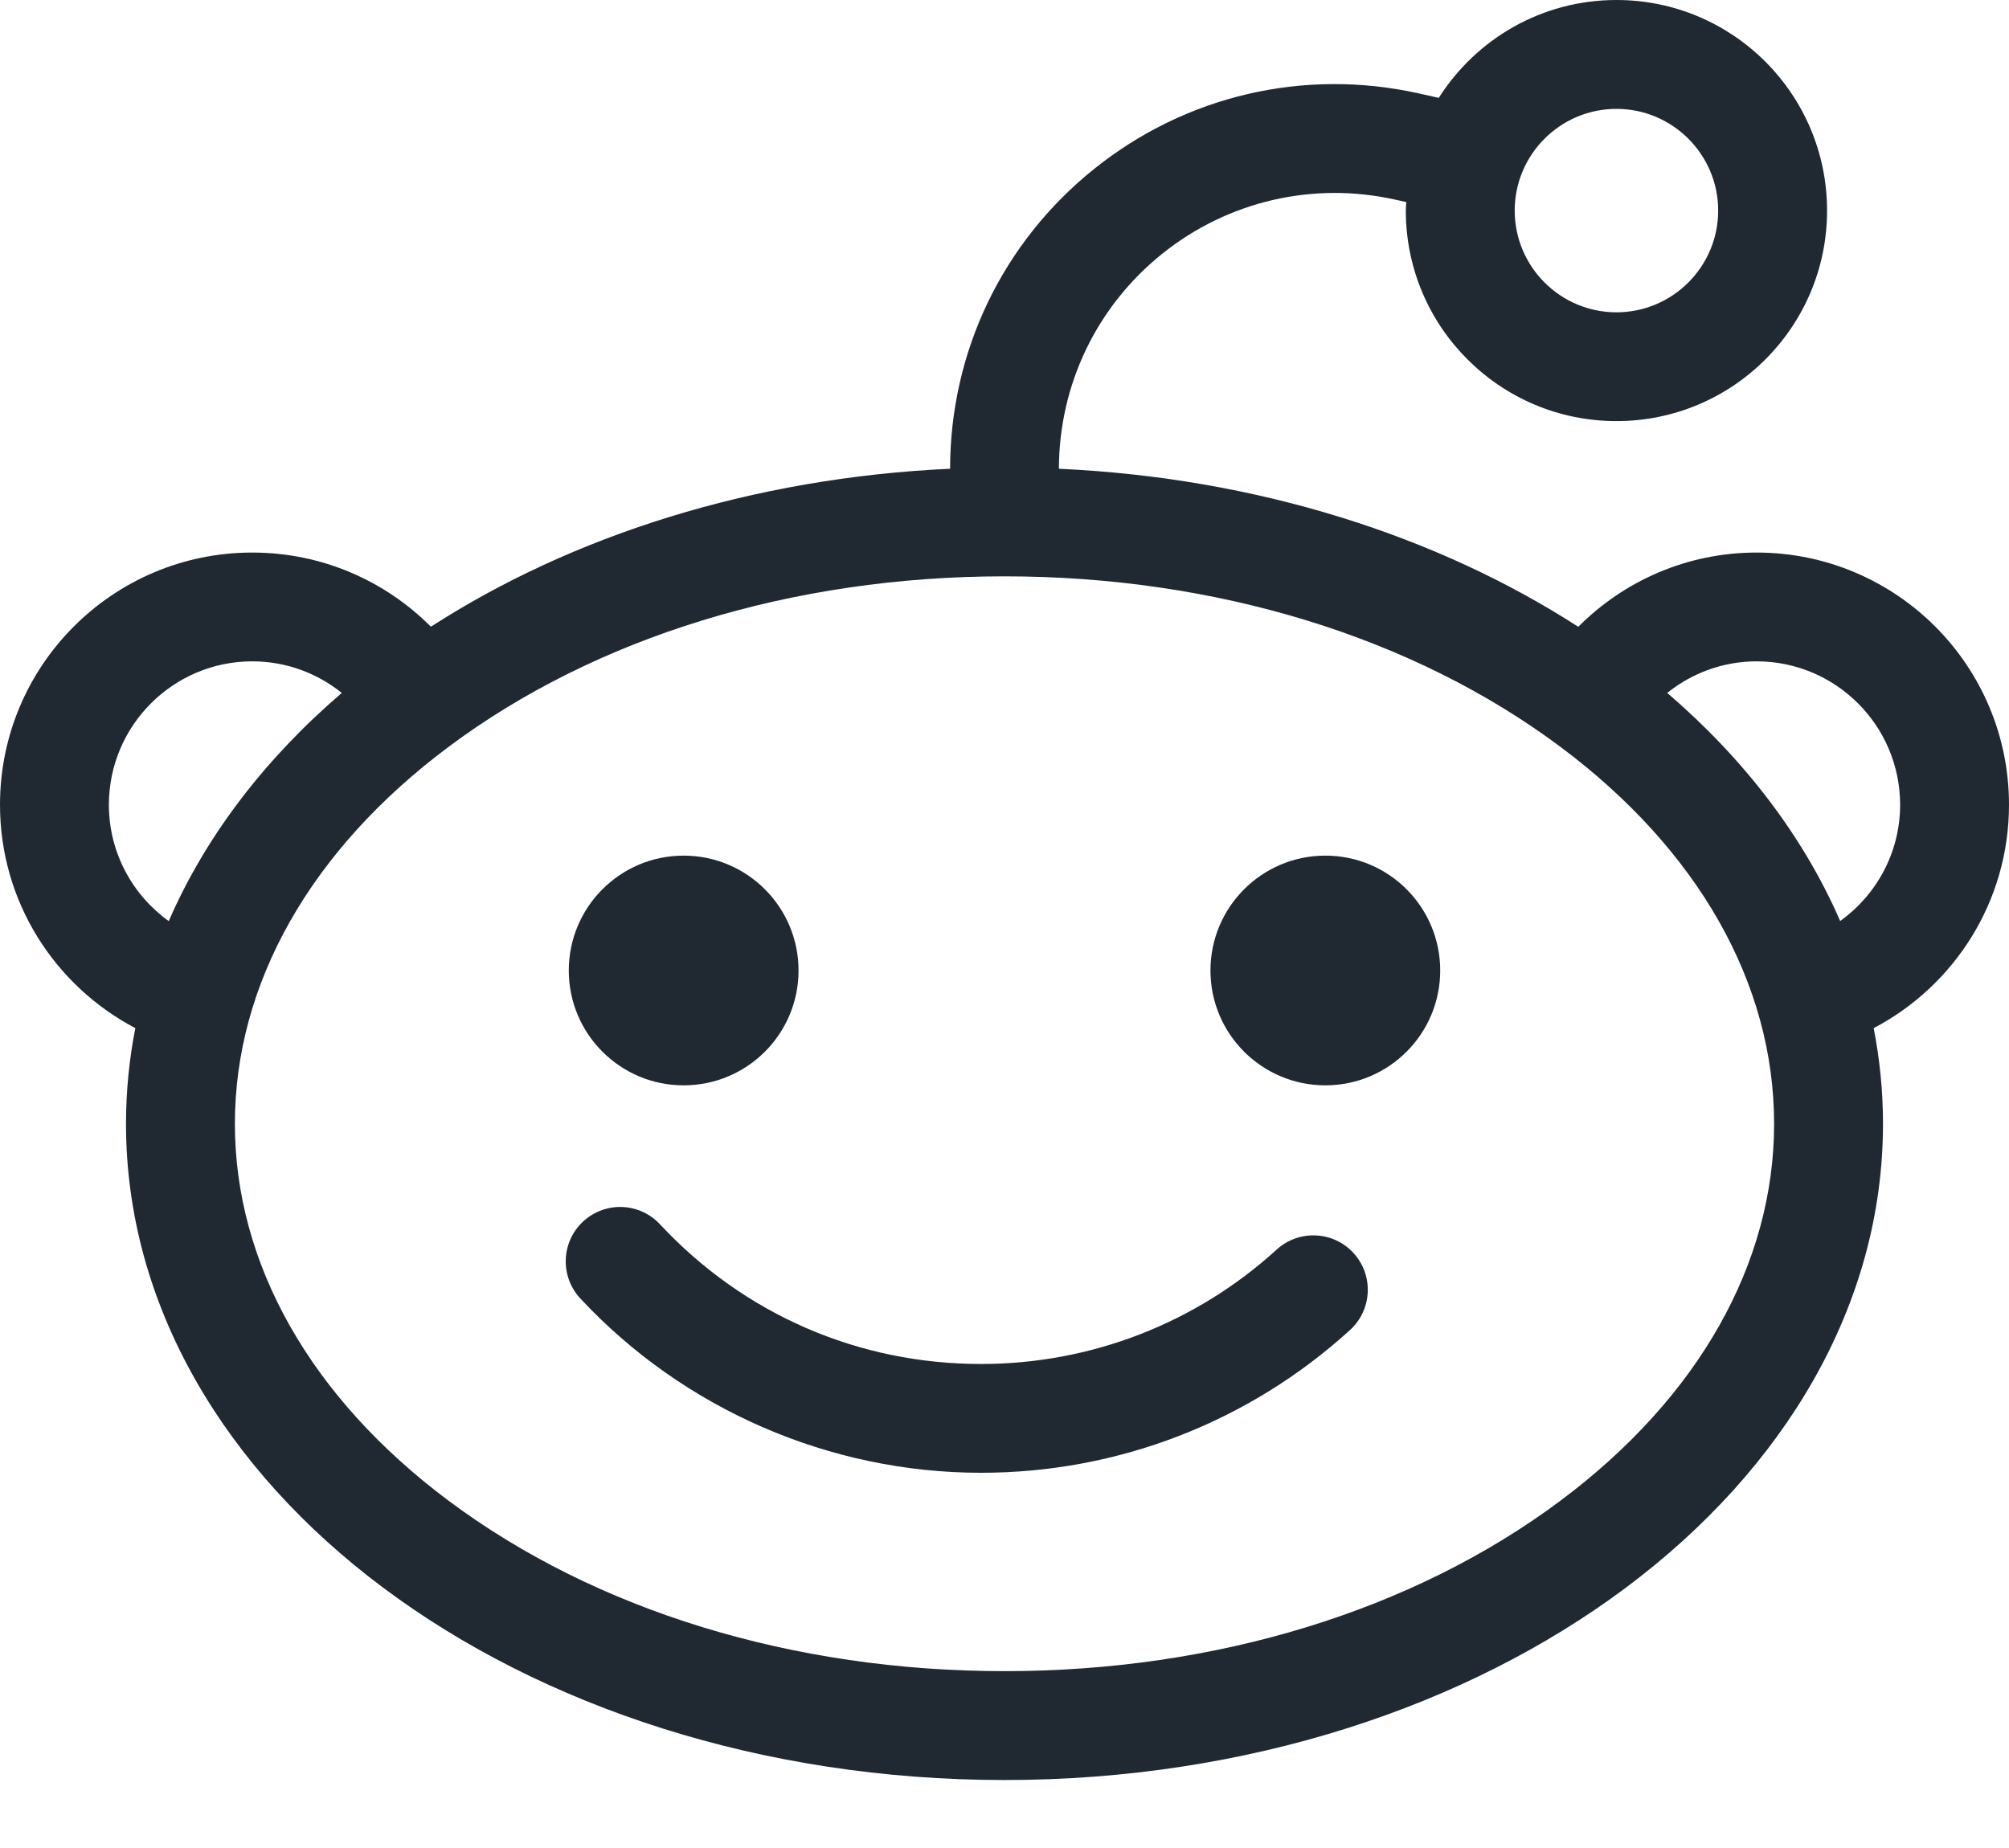 <svg width="25" height="23" viewBox="0 0 25 23" fill="none" xmlns="http://www.w3.org/2000/svg">
<path d="M25 10.016C25 8.282 23.594 6.877 21.86 6.877C20.992 6.877 20.208 7.231 19.64 7.801C17.884 6.668 15.641 5.947 13.177 5.834C13.179 4.788 13.647 3.813 14.463 3.158C15.281 2.503 16.337 2.257 17.359 2.484L17.5 2.515C17.498 2.551 17.494 2.585 17.494 2.621C17.494 4.068 18.668 5.241 20.115 5.241C21.562 5.241 22.736 4.068 22.736 2.621C22.736 1.173 21.562 0 20.115 0C19.184 0 18.369 0.486 17.904 1.218L17.653 1.162C16.227 0.845 14.755 1.188 13.616 2.102C12.477 3.015 11.824 4.375 11.823 5.834C9.36 5.947 7.117 6.668 5.362 7.8C4.794 7.23 4.008 6.877 3.139 6.877C1.406 6.877 0 8.282 0 10.016C0 11.224 0.684 12.271 1.684 12.796C1.608 13.184 1.568 13.582 1.568 13.986C1.568 18.497 6.462 22.154 12.5 22.154C18.538 22.154 23.432 18.497 23.432 13.986C23.432 13.582 23.392 13.185 23.316 12.796C24.317 12.271 25 11.224 25 10.016ZM20.115 1.355C20.813 1.355 21.381 1.923 21.381 2.621C21.381 3.319 20.813 3.887 20.115 3.887C19.417 3.887 18.849 3.319 18.849 2.621C18.849 1.923 19.417 1.355 20.115 1.355ZM1.355 10.016C1.355 9.032 2.155 8.231 3.139 8.231C3.561 8.231 3.948 8.379 4.253 8.624C3.298 9.444 2.559 10.406 2.1 11.464C1.649 11.14 1.355 10.612 1.355 10.016ZM19.419 18.677C17.587 20.046 15.13 20.799 12.5 20.799C9.87 20.799 7.413 20.046 5.581 18.677C3.867 17.396 2.923 15.73 2.923 13.986C2.923 12.242 3.867 10.576 5.581 9.296C7.413 7.927 9.87 7.173 12.5 7.173C15.13 7.173 17.587 7.927 19.419 9.296C21.133 10.576 22.077 12.242 22.077 13.986C22.077 15.73 21.133 17.396 19.419 18.677ZM22.899 11.463C22.44 10.406 21.701 9.443 20.747 8.624C21.052 8.379 21.439 8.231 21.86 8.231C22.845 8.231 23.645 9.032 23.645 10.016C23.645 10.612 23.35 11.139 22.899 11.463Z" fill="#202932"/>
<path d="M8.507 13.508C9.297 13.508 9.937 12.868 9.937 12.079C9.937 11.289 9.297 10.649 8.507 10.649C7.718 10.649 7.078 11.289 7.078 12.079C7.078 12.868 7.718 13.508 8.507 13.508Z" fill="#202932"/>
<path d="M16.493 13.508C17.282 13.508 17.922 12.868 17.922 12.079C17.922 11.289 17.282 10.649 16.493 10.649C15.703 10.649 15.063 11.289 15.063 12.079C15.063 12.868 15.703 13.508 16.493 13.508Z" fill="#202932"/>
<path d="M15.887 15.552C14.88 16.47 13.573 16.976 12.209 16.976C10.677 16.976 9.258 16.358 8.212 15.237C7.957 14.963 7.529 14.949 7.255 15.204C6.982 15.459 6.967 15.887 7.222 16.161C8.507 17.54 10.325 18.33 12.209 18.33C13.912 18.33 15.542 17.699 16.8 16.553C17.076 16.301 17.096 15.873 16.844 15.596C16.593 15.32 16.164 15.3 15.887 15.552Z" fill="#202932"/>
</svg>
